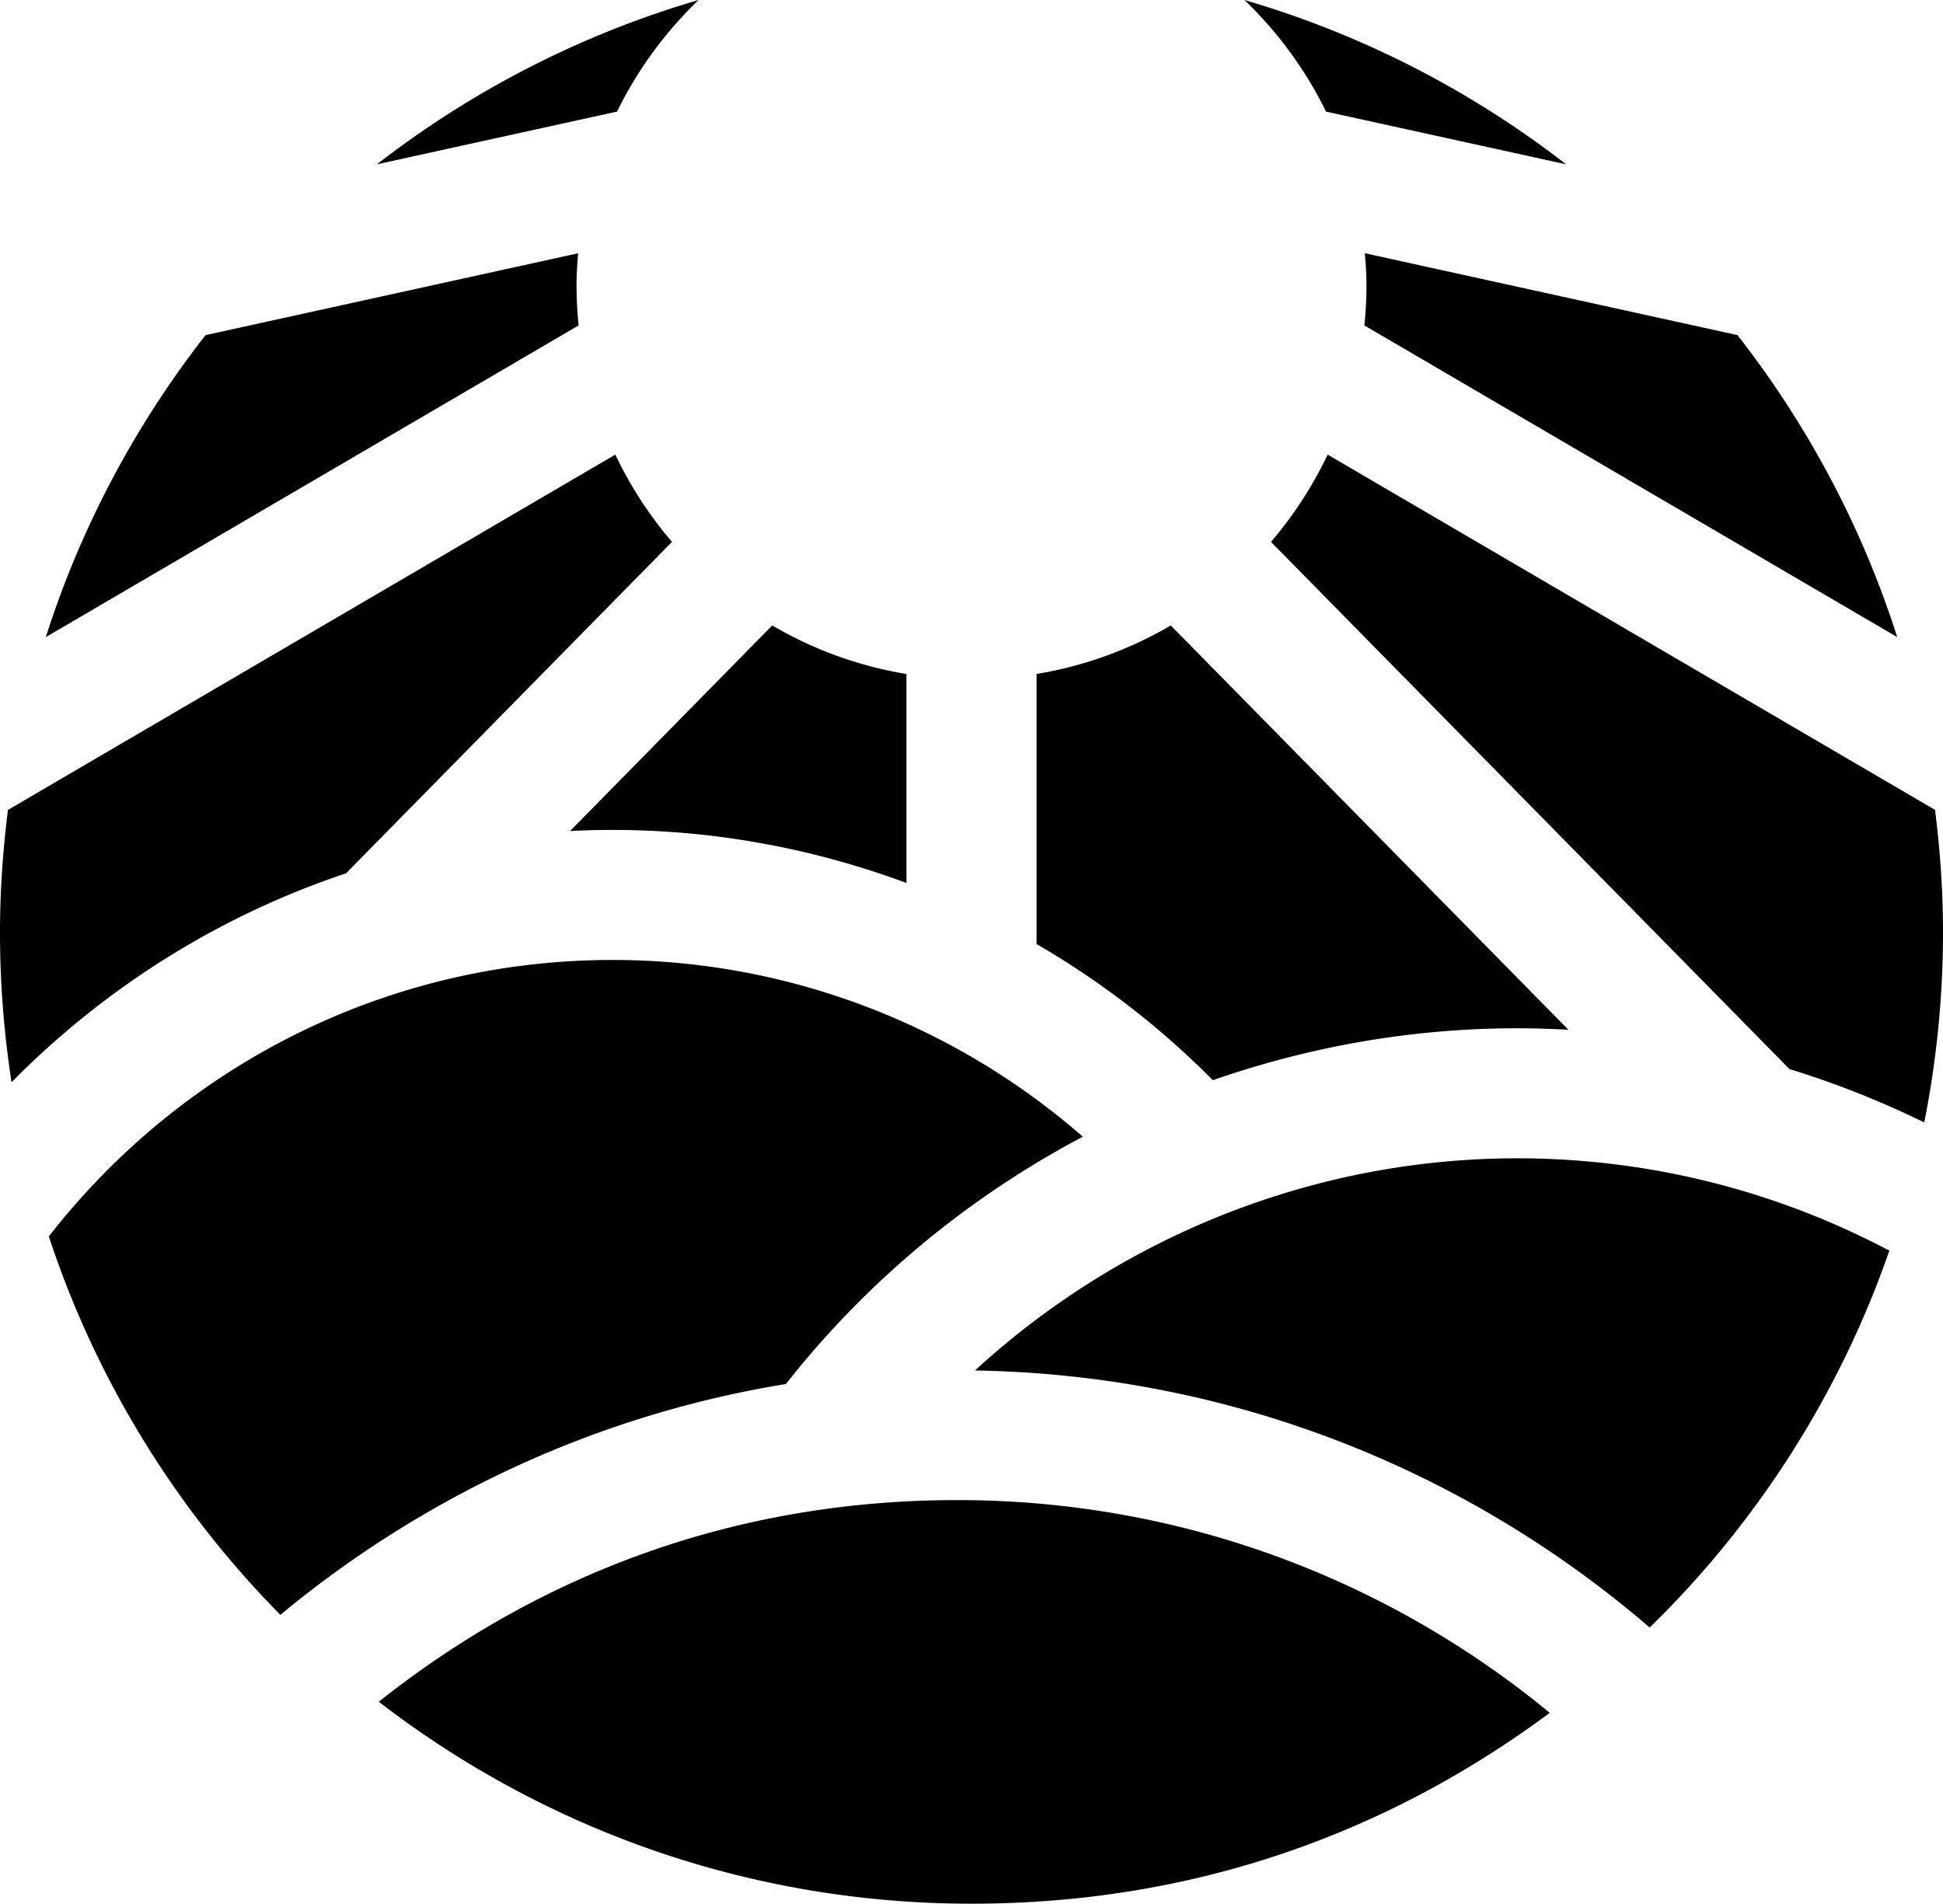 <svg data-name="Layer 1" xmlns="http://www.w3.org/2000/svg" viewBox="0 0 590.92 579.01"><path d="M115.2 517.58c49.89 38.48 112.38 61.43 180.26 61.43s126.73-21.59 175.87-58.05c-49.04-40.41-111.83-64.71-180.19-64.71S163.58 479.2 115.2 517.58ZM296.52 416.83c78.28 1.29 149.84 30.57 205.2 78.18 32.5-31.7 57.68-70.82 72.88-114.63-33.85-17.89-72.38-28.08-113.26-28.08-61.31 0-120.25 23.58-164.82 64.53ZM329.33 345.74c-39.39-34.4-90.17-53.77-142.98-53.77-69.65 0-131.7 32.97-171.5 84.09 14.43 43.78 38.76 83.04 70.42 115.09 43.27-35.85 95.9-60.78 153.75-70.2 24.71-31.4 55.62-56.89 90.3-75.22ZM275.68 268.56V205c-14.69-2.44-28.45-7.51-40.82-14.77l-61.48 62.52c4.3-.21 8.62-.33 12.97-.33 30.81 0 61.01 5.62 89.33 16.14ZM386.54 164.81l157.69 160.35c14.17 4.35 27.86 9.81 40.99 16.23 3.71-18.71 5.7-38.04 5.7-57.84 0-12.62-.88-25.02-2.42-37.22L403.78 138.27c-4.59 9.62-10.37 18.54-17.24 26.54ZM105.25 265.61l99.12-100.8c-6.87-8-12.65-16.92-17.24-26.54L2.42 246.34C.89 258.54 0 270.94 0 283.56c0 15.51 1.21 30.73 3.51 45.6 28.14-28.54 62.88-50.57 101.74-63.54ZM461.34 312.75c5.25 0 10.47.17 15.65.45L356.06 190.23a119.004 119.004 0 0 1-40.82 14.76v82.14a256.568 256.568 0 0 1 53.61 41.41c29.47-10.26 60.7-15.79 92.5-15.79ZM212.46 0c-35.92 10.5-68.99 27.62-97.83 49.98l73.03-16.04C193.9 21.19 202.35 9.73 212.47 0ZM175.34 86.64c0-3.24.23-6.43.49-9.61l-113.32 24.9c-21.25 27.21-37.85 58.2-48.58 91.85l162.04-94.8c-.41-4.06-.63-8.17-.63-12.34ZM415.58 86.64c0 4.17-.22 8.28-.63 12.34l162.04 94.79c-10.72-33.64-27.33-64.64-48.58-91.85l-113.32-24.9c.25 3.18.49 6.37.49 9.61ZM403.27 33.94l73.03 16.04C447.46 27.62 414.39 10.5 378.47 0c10.12 9.73 18.56 21.19 24.81 33.94Z"></path></svg>